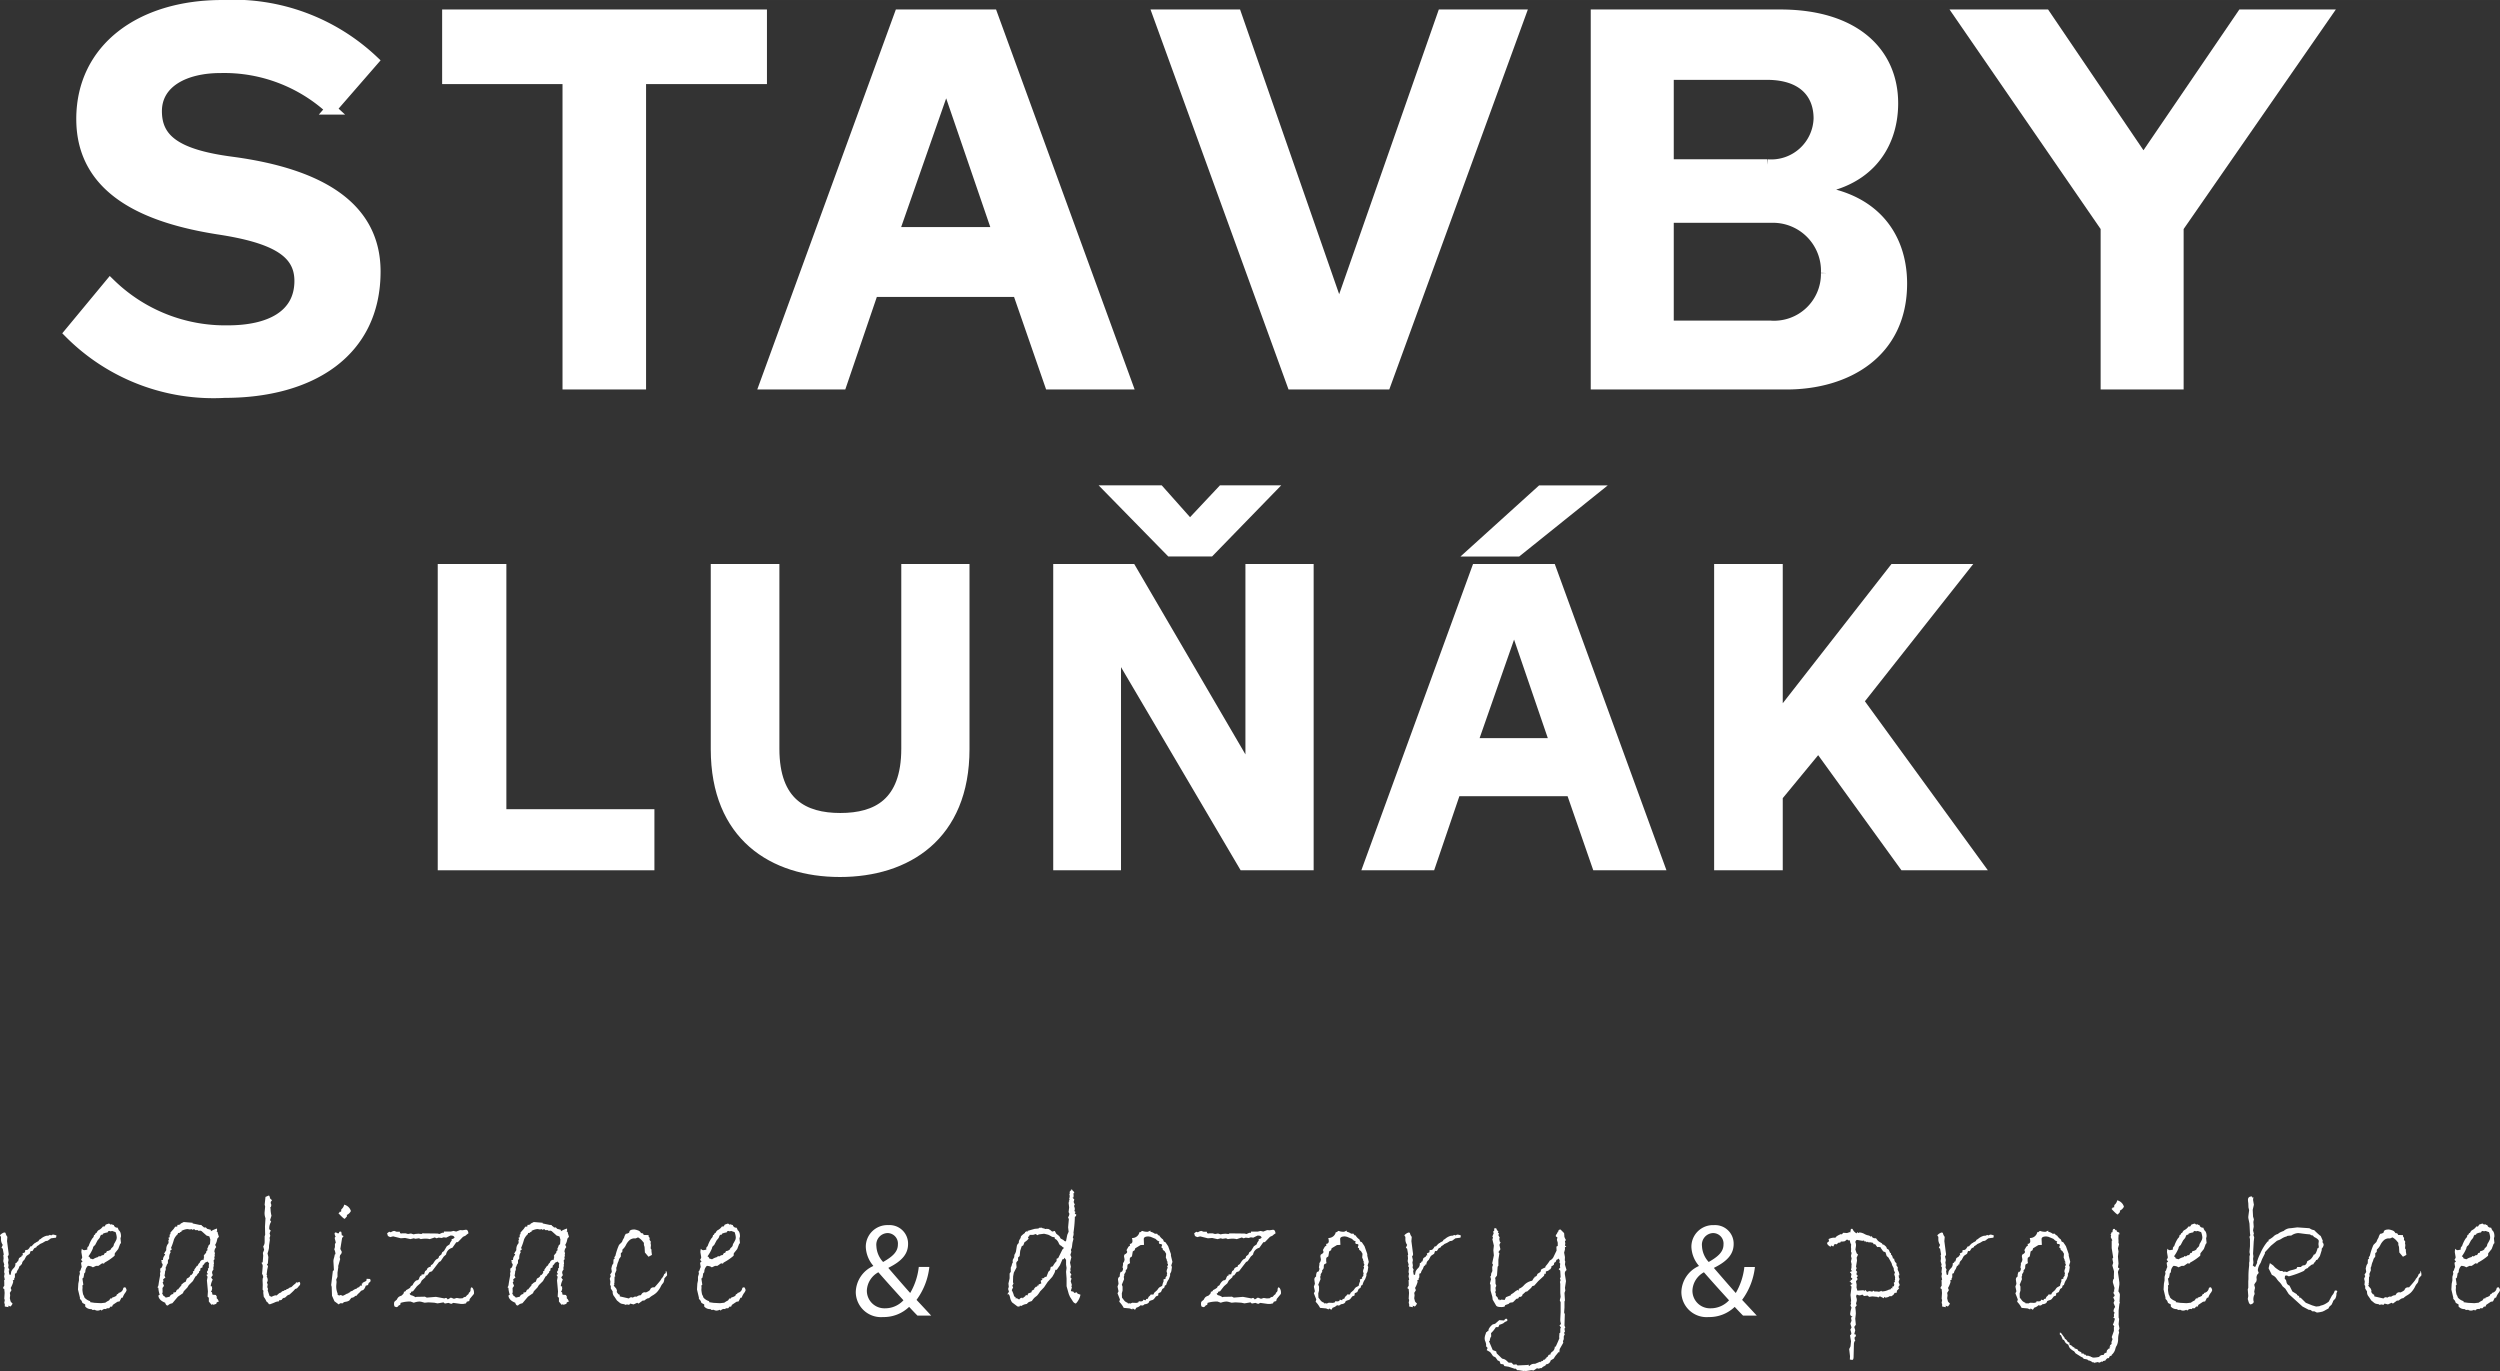 <svg xmlns="http://www.w3.org/2000/svg" width="40.04mm" height="21.959mm" viewBox="0 0 113.499 62.245"><rect x="0" y="0" width="113.499" height="62.245" fill="#333333" stroke="none"/><defs><style>.cls-1,.cls-2{fill:#fff;}.cls-2{stroke:#fff;stroke-miterlimit:10;stroke-width:0.5px;}</style></defs><title>Datový zdroj 1</title><g id="Vrstva_2" data-name="Vrstva 2"><g id="Vrstva_1-2" data-name="Vrstva 1"><path class="cls-1" d="M2.565,56.094l-.022.095-.229.03-.148.11-.099.016-.126.076-.126.057a.49.49,0,0,1-.149.1v.038l-.114.057-.08.126H1.389l-.042.122-.088.057a.215.215,0,0,0-.084.084L1.1,57.202a.242.242,0,0,0-.103.209L.959,57.396l-.015.049-.057.038-.053.134a.366.366,0,0,0-.084.179l-.073.03V57.99a.218.218,0,0,0-.038.084L.655,58.1l-.076.03.023.061a1.177,1.177,0,0,1-.118.282l.038.099-.076.126a.629.629,0,0,1,.015.118l-.015.125.034.138a.211.211,0,0,0,.034.046l.057.057a.427.427,0,0,1-.095.133L.373,59.276l.015.069-.171-.031v-.102l-.023-.068.023-.126-.023-.053L.21,58.698l-.016-.179c-.036-.013-.053-.028-.053-.046a.193.193,0,0,1,.053-.096V58.264A.864.864,0,0,0,.186,58.13l.03-.038-.03-.148.023-.118-.023-.072.023-.209-.038-.061.022-.072-.045-.155.015-.122a.96.96,0,0,0-.015-.141l.023-.038-.046-.267L.068,56.65l.057-.134a.428.428,0,0,1-.08-.259v-.106A.209.209,0,0,1,0,56.078a.426.426,0,0,1,.194-.126l.057.016a.396.396,0,0,0,.084.183L.32,56.345l.076.59a.142.142,0,0,1-.046.102l.038.164-.023.118.023.125-.015.1.057.118-.034.022.026.179.061.016L.51,57.727A.523.523,0,0,1,.602,57.59.257.257,0,0,0,.7,57.396V57.35l.05-.022c.007,0,.014-.01.019-.029S.783,57.27.795,57.27h.023l.045-.152.118-.08L.99,56.992H1.043l-.023-.088.118-.054.007-.095.11-.016a.349.349,0,0,0,.114-.148l.072-.015a.824.824,0,0,1,.141-.142.039.039,0,0,0,.038-.022l.126-.068.031-.058.068-.038a.655.655,0,0,1,.274-.148h.031a.159.159,0,0,0,.11-.038l.068.024a.166.166,0,0,1,.087-.038C2.511,56.069,2.561,56.083,2.565,56.094Z"/><path class="cls-1" d="M5.69,58.443a.291.291,0,0,1,.057.129.343.343,0,0,1-.07.13.819.819,0,0,0-.108.209l-.057.008-.084.164-.095.015-.209.141-.038.084-.065-.008-.068.08h-.11l-.023.038-.053-.008a.191.191,0,0,0-.148.076l-.049-.038a.326.326,0,0,1-.129.038.238.238,0,0,1-.141-.038.49.49,0,0,1-.103.008l-.046-.038a.343.343,0,0,1-.282-.118v-.095l-.126-.068-.031-.08a.298.298,0,0,0-.083-.099v-.061L3.54,58.541l.015-.263.03-.148v-.164l.042-.141-.015-.102a.152.152,0,0,0,.053-.086.52.52,0,0,1,.045-.116c-.01-.045-.02-.11-.03-.193l.068-.058L3.68,57.194a.335.335,0,0,0,.053-.11l-.038-.232a.589.589,0,0,1,.023-.163.128.128,0,0,0,.103.068.84.84,0,0,0,.148-.03.166.166,0,0,1-.008-.054.117.117,0,0,1,.061-.095,1.46,1.46,0,0,1,.171-.358.189.189,0,0,0,.072-.156h.038l.038-.076.045-.019a.297.297,0,0,1,.08-.114.509.509,0,0,0,.209-.179.174.174,0,0,0,.065.008c.008,0,.028-.029.061-.088.089-.03.136-.046.141-.046a.093.093,0,0,1,.069.046l.072-.016.038.031h.045a.158.158,0,0,0,.156.125h.023a.122.122,0,0,0,.049.08l-.034.016c.089.043.133.143.133.301l-.023.087.023.217-.038.035-.087.232-.156.194-.008.11A2.357,2.357,0,0,1,4.75,57.32c-.01.03-.027.046-.049.046A.275.275,0,0,1,4.64,57.35l-.171.118H4.365l-.148.068-.065-.038a.605.605,0,0,0-.16-.03.373.373,0,0,0-.118.285l-.053.064a.871.871,0,0,1-.038.202l-.042.022.042.282-.042.038.007.088-.007.106a1.401,1.401,0,0,0,.019.144c.013.078.033.124.061.137-.013.036.012.079.074.13a.554.554,0,0,0,.2.106v.046l.202.03.29.015.194-.022a.858.858,0,0,1,.171-.102l.061-.092H5.085l.008-.038a.672.672,0,0,0,.184-.078.065.065,0,0,0,.017-.04.073.073,0,0,1,.068-.045l.023-.05a.252.252,0,0,0,.213-.225A.142.142,0,0,1,5.69,58.443Zm-.64-1.778c.02-.002.054-.034.102-.095l.023-.092a1.635,1.635,0,0,0,.11-.203.33.33,0,0,0,.015-.108.886.886,0,0,0-.053-.229l-.156-.054a.4.4,0,0,1-.08.016l-.046-.016c-.038,0-.065.024-.08.068a.635.635,0,0,0-.21.058l-.023.053a.071.071,0,0,0-.03-.007.05.05,0,0,0-.021.004.043.043,0,0,0-.017.011l-.016.018a.095.095,0,0,0-.013.024l-.011.032-.012.034a.275.275,0,0,1-.047.067l-.057.068-.11.209-.057.05a.179.179,0,0,0-.042.099,1.632,1.632,0,0,1-.206.365l.053.031.027.065.129.038a.65.65,0,0,1,.236-.102l.023-.046a.21.21,0,0,0,.061.015.093.093,0,0,0,.072-.045l.091-.016.057-.095h.053l.038-.084a.27.27,0,0,0,.194-.096Z"/><path class="cls-1" d="M9.949,59.075l-.11.053-.023.069a.538.538,0,0,0-.118.041L9.66,59.211l-.057.026-.122-.148v-.171l-.057-.05.015-.239-.045-.499.03-.164-.053-.087.068-.038-.045-.068.015-.072.038-.031-.008-.095h.042v-.156l.015-.076c-.02-.005-.044-.029-.072-.072l-.122.058a.298.298,0,0,1-.103.125l-.007.084-.088.038-.015.11-.053.038V57.78a.336.336,0,0,0-.11.138l-.053.034-.118.209-.186.186-.061.103-.164.171-.042.092-.225.155-.251.297-.084.023a.312.312,0,0,0-.118.08H7.601c-.043,0-.078-.042-.103-.126q-.293-.114-.308-.327l.061-.038a1.036,1.036,0,0,1-.061-.305l-.042-.03.027-.042a.202.202,0,0,0,.022-.078c.005-.037.013-.088.023-.154l.053-.289a.141.141,0,0,1-.007-.054.194.194,0,0,1,.022-.087.392.392,0,0,1-.015-.084.301.301,0,0,1,.015-.08l.031-.008a.269.269,0,0,0,.065-.148.078.078,0,0,0-.024-.06c-.017-.016-.025-.025-.025-.03,0-.019.014-.031.042-.038q-.057-.012-.057-.05c0-.025.026-.038.08-.038v-.016a.267.267,0,0,1,.047-.153.322.322,0,0,0,.051-.098L7.444,56.92l.103-.164v-.038a.406.406,0,0,1,.106-.282l-.008-.141.034-.022a.124.124,0,0,1-.026-.076c0-.016.017-.023.049-.023v-.125q.038-.012.038-.038a.098.098,0,0,0-.007-.042,1.501,1.501,0,0,1,.106-.126.598.598,0,0,0,.11-.152h.023c.058,0,.087-.014.087-.041a.058.058,0,0,0-.023-.038q.156,0,.164-.061l.141-.072.403.034v.03l.328.069h.03c.048,0,.072.021.072.064l.038-.016a.084.084,0,0,0,.088.068L9.34,55.721l.068.068.164.042V55.9a1.122,1.122,0,0,1,.282-.126V55.9H9.816l.076.038-.015.015.061.198-.069.076-.03.13a.598.598,0,0,1-.072.159l.049.1-.043.06a.307.307,0,0,0-.037.175.039.039,0,0,1,.023.038l-.015.065.008.053-.023.084.015.072-.046.054.016.171-.023.022.023.034-.023.023a.044.044,0,0,1,.007.03.123.123,0,0,1-.022.068l.022.05-.038.068c-.021.013-.031.05-.031.11l.031.099-.073.096a.256.256,0,0,0,.073.102.796.796,0,0,0-.095.301l.065.016-.007.042a.116.116,0,0,1,.007.053.326.326,0,0,1-.057.156h.05l.022.118.156.015.053.1c-.015.01-.023.019-.023.026q0,.031.076.076H9.9c-.01,0-.015.003-.015.008C9.885,59.015,9.906,59.038,9.949,59.075Zm-.4-2.802-.045-.141-.126-.038L9.161,55.9a.162.162,0,0,0-.08-.03.211.211,0,0,0-.061.015l-.038-.038H8.857l-.038-.049-.088.034-.038-.034-.065.019-.122-.019a.742.742,0,0,0-.274.087l.015.03-.068.023-.015.03-.088.012v.045a.645.645,0,0,0-.179.248,2.611,2.611,0,0,1-.141.399l.061.03-.099.088.031.06a.423.423,0,0,0-.069.24v.042l-.057.084V57.35a.254.254,0,0,0-.069.141l-.03.03v.142l-.027.038a1.018,1.018,0,0,1-.03.209l.042.095a.305.305,0,0,0-.11.096l.03.061-.046.061.061.155-.068.096.007.186-.022.088.038.022.015.054a.266.266,0,0,1,.11.087l.179-.042a.187.187,0,0,1,.171-.121L7.859,58.69l.123-.032c.004-.001.01-.016.017-.044a.156.156,0,0,1,.069-.08H8.084c.015,0,.023-.01.023-.03l.141-.164h-.03l.084-.075a.337.337,0,0,1,.126-.073l.057-.148c.097-.04.151-.095.164-.163h.045l.076-.1-.015-.064.072-.015a.1.1,0,0,1-.015-.038.35.35,0,0,1,.053-.086c.036-.05.063-.091.084-.124l.034.016a.188.188,0,0,1,.084-.141A.177.177,0,0,1,9.127,57.23a.145.145,0,0,1,.065-.036h.053l.007-.095a.046.046,0,0,0,.016-.03.065.065,0,0,0-.023-.046.453.453,0,0,1,.11-.141l.015-.084.053-.042-.015-.068a.395.395,0,0,0,.057-.142l.068-.068Z"/><path class="cls-1" d="M13.58,58.191a.094.094,0,0,1,.049.073c0,.064-.016.099-.049.106-.061.099-.123.148-.186.148,0,.022-.085.108-.255.259a.229.229,0,0,0-.101.044c-.017.017-.051.049-.104.097a.143.143,0,0,0-.141.092l-.076.022-.03-.016-.023.066H12.64a.459.459,0,0,0-.164.045,1.338,1.338,0,0,1-.133.054l-.08.03H12.21l-.045-.068-.072-.06a.743.743,0,0,0-.118-.206l-.023-.186.008-.091-.038-.05.007-.225L11.92,58.13l.007-.095a.114.114,0,0,0,.023-.061.297.297,0,0,0-.053-.141c.02-.216.03-.335.03-.357a.224.224,0,0,0-.06-.142l.06-.03.023-.297-.015-.125.057-.142-.042-.156a.318.318,0,0,0,.065-.201v-.259l.023-.062-.008-.38.023-.377a.629.629,0,0,1-.038-.293l.023-.236-.023-.084.038-.353q.042-.016.089-.038a.212.212,0,0,1,.059-.023.073.073,0,0,1,.03.016l.038.125.08.069-.057.079v.031a.201.201,0,0,0,.026.095c-.005.086-.024.13-.057.13l.022.042a1.365,1.365,0,0,0,.042.327l-.064.201.049.069a.59.59,0,0,0-.087.297.088.088,0,0,0,.068.095l-.053.148a.351.351,0,0,1,.03.092.262.262,0,0,1-.03.102l.015.091-.038.252-.004.118a1.534,1.534,0,0,1-.065.247l.038.164-.023.297-.042.03.049.095-.034.148-.03.232.03.058-.03.022a.293.293,0,0,1,.049.186.271.271,0,0,1-.034.091l.034.088-.019.118.034.084-.015.064.084.255.095.038a.555.555,0,0,1,.179-.068l.046.008.106-.092a.267.267,0,0,1,.095-.042.158.158,0,0,1,.133-.076l.038-.042.057.008.015-.038.076-.022.072-.054.076-.022c.005-.003.03-.025.074-.068a.666.666,0,0,1,.12-.096c0-.022.017-.042.05-.057a.036.036,0,0,0,.03.015A.149.149,0,0,0,13.58,58.191Z"/><path class="cls-1" d="M15.93,54.98a.386.386,0,0,1-.181.177v.068l-.093.104c-.031.041-.295-.254-.295-.254.027,0,.048-.021.062-.062h.062l.01-.109a.355.355,0,0,0,.13-.213A.416.416,0,0,1,15.93,54.98Z"/><path class="cls-1" d="M16.826,58.116l-.015.075-.072.054-.031.095-.106.031a.376.376,0,0,1-.11.193l-.095.035-.084.091a.77.77,0,0,0-.133.141h-.054a.222.222,0,0,1-.171.088c-.056.068-.088.109-.095.122a.387.387,0,0,1-.146.055.946.946,0,0,0-.112.025l-.031.045h-.126l-.068.054-.194-.144-.11-.251-.015-.404-.023-.08.076-.639.049-.038-.023-.4a.435.435,0,0,1,.021-.135,1.212,1.212,0,0,0,.04-.173l.031-.02a.492.492,0,0,0-.054-.217l.031-.102V56.471l.038-.05a1.103,1.103,0,0,0-.027-.124.744.744,0,0,1-.019-.078c0-.04.01-.061.031-.061a.022.022,0,0,0,.015.008A.556.556,0,0,1,15.19,56.01c0-.038.018-.058.053-.058a.137.137,0,0,1,.051.021.13.13,0,0,0,.059.021.141.141,0,0,0,.038-.015c0-.043.018-.065.053-.065q.045,0,.051.018c.004.012.011.06.021.146l.084.038-.069.088-.08.498.065.126a.187.187,0,0,1-.072.148l-.023.099.023.088-.091.319.007.038-.038.259v.187l-.057.126.015.106-.015.179a.823.823,0,0,0,.065.351l-.008.042.069.046.08-.024.092.038.11-.053a.341.341,0,0,1,.133-.058l.053-.053.015.022.045-.061.08-.023a.461.461,0,0,1,.194-.102.135.135,0,0,1,.11-.061l.045-.072.088-.008-.019-.084h.034l.015-.042.164-.084.016-.095.148.008A.31.31,0,0,1,16.826,58.116Z"/><path class="cls-1" d="M21.451,58.465a.36.36,0,0,1,.068.217.164.164,0,0,1-.007.065l-.186.225-.023.095-.11.03-.038.076-.118.023h-.121l-.335-.046-.095.046-.126-.046-.164.03-.06-.054c-.175.031-.267.046-.274.046l-.141-.03-.271-.016-.171.016-.095-.026a.608.608,0,0,0-.141-.027.818.818,0,0,0-.255.054l-.148-.054a1.392,1.392,0,0,0-.453.061l-.015.087-.072.031-.038.053-.069.024-.08-.031-.023-.068v-.103l.023-.054.103-.087a.353.353,0,0,1,.082-.12.41.41,0,0,1,.128-.059c.01-.011.031-.031.063-.061a.14.14,0,0,0,.047-.103v-.016c.058-.002.091-.026.099-.072a1.105,1.105,0,0,0,.179-.104.067.067,0,0,0,.019-.048.326.326,0,0,1,.099-.072A.494.494,0,0,1,18.9,58.13c.071-.005.113-.033.127-.084a.326.326,0,0,1,.066-.129h.042v-.054l.126-.015v-.016a.573.573,0,0,1,.046-.133.132.132,0,0,0,.091-.11.286.286,0,0,1,.156-.084l.007-.061.087-.057.08-.122a.432.432,0,0,1,.099-.103.13.13,0,0,0,.102-.126l.107-.083.042-.103.076-.053.133-.221.126-.084a.375.375,0,0,1,.091-.164v-.072a.221.221,0,0,0,.133-.068c-.018-.064-.07-.095-.156-.095h-.031l-.194.095-.11-.016-.095.031-.137-.016-.095.03-.08-.038-.232.076a.763.763,0,0,0-.179-.022,1.182,1.182,0,0,0-.225.022l-.08-.038-.164.023-.076-.023-.148.038-.244-.053-.194.015-.35-.087-.133.034-.102-.05-.038-.122.095-.072.076.024a.336.336,0,0,1,.156-.062l.103.038h.148c0,.054.022.08.068.08l.038-.008h.156l.11.03.133-.022.118.038.106-.022h.023l.095-.008.133.015.046-.03.685.008.087.022.126-.057h.076v-.054h.312l.125-.03.122.03.175-.068.114.008.141-.022h.016c.061,0,.098.055.11.163L21.2,56.04l-.069.06-.11.05-.232.24-.073.007-.179.252a.374.374,0,0,0-.286.305l-.103.091-.141.21-.076.041-.319.419-.111.038-.103.141-.068.023-.023.072-.156.141-.072.134-.148.129-.179.229-.084.022-.015.054-.057.03c.023.054.055.08.095.08a.643.643,0,0,1,.171.084l.045-.016.385-.008.084.042.415-.034.388.072a.132.132,0,0,1,.072-.022c.02,0,.046.022.076.068l.141-.084.141.054.126-.038.137.022.133-.008a.196.196,0,0,1,.141-.065.332.332,0,0,1,.097-.104q.032-.013.044-.082a.145.145,0,0,0,.076-.133v-.038l.026-.076Z"/><path class="cls-1" d="M25.843,59.075l-.11.053-.023.069a.541.541,0,0,0-.118.041l-.038-.026-.057.026-.122-.148v-.171l-.057-.05.015-.239-.045-.499.03-.164-.053-.087.068-.038-.045-.068.015-.072.038-.031-.008-.095h.042v-.156l.015-.076c-.02-.005-.044-.029-.072-.072l-.122.058a.299.299,0,0,1-.103.125l-.007.084-.088.038-.015.11-.053.038V57.78a.336.336,0,0,0-.11.138l-.053.034-.118.209-.187.186-.061.103-.164.171-.042.092-.225.155-.251.297-.084.023a.311.311,0,0,0-.118.08h-.023c-.043,0-.078-.042-.103-.126q-.293-.114-.308-.327l.061-.038a1.042,1.042,0,0,1-.061-.305l-.042-.03.027-.042a.204.204,0,0,0,.022-.078c.005-.037.013-.088.023-.154l.053-.289a.139.139,0,0,1-.007-.054.196.196,0,0,1,.022-.087.396.396,0,0,1-.015-.084.304.304,0,0,1,.015-.08l.031-.008a.269.269,0,0,0,.065-.148.078.078,0,0,0-.025-.06c-.017-.016-.025-.025-.025-.03,0-.019.014-.031.042-.038q-.057-.012-.057-.05c0-.025.026-.038.08-.038v-.016a.267.267,0,0,1,.047-.153.317.317,0,0,0,.051-.098l-.053-.015.103-.164v-.038a.406.406,0,0,1,.106-.282l-.008-.141.034-.022a.125.125,0,0,1-.026-.076c0-.016.017-.023.049-.023v-.125q.038-.012.038-.038a.098.098,0,0,0-.007-.042,1.509,1.509,0,0,1,.106-.126.594.594,0,0,0,.11-.152h.023c.058,0,.087-.014.087-.041a.058.058,0,0,0-.023-.038q.156,0,.164-.061l.141-.072.403.034v.03l.328.069h.03c.048,0,.072.021.072.064l.038-.016a.084.084,0,0,0,.088.068l.038-.007.068.068.164.042V55.9a1.124,1.124,0,0,1,.282-.126V55.9H25.71l.076.038-.015.015.061.198-.069.076-.03.13a.598.598,0,0,1-.072.159l.049.1-.043.06a.308.308,0,0,0-.037.175.039.039,0,0,1,.023.038l-.015.065.008.053-.023.084.015.072-.046.054.016.171-.023.022.023.034-.023.023a.044.044,0,0,1,.007.03.122.122,0,0,1-.022.068l.022.05-.038.068c-.02.013-.031.05-.031.11l.031.099-.073.096a.256.256,0,0,0,.073.102.796.796,0,0,0-.095.301l.064.016-.007.042a.116.116,0,0,1,.007.053.326.326,0,0,1-.057.156h.05l.022.118.156.015.053.1c-.015.01-.023.019-.023.026q0,.031.076.076h-.007c-.01,0-.015.003-.015.008C25.778,59.015,25.8,59.038,25.843,59.075Zm-.4-2.802-.045-.141-.126-.038L25.055,55.9a.162.162,0,0,0-.08-.03.21.21,0,0,0-.061.015l-.038-.038h-.126l-.038-.049-.088.034-.038-.034-.064.019L24.4,55.797a.742.742,0,0,0-.274.087l.015.03-.068.023-.015.03L23.97,55.98v.045a.646.646,0,0,0-.179.248,2.601,2.601,0,0,1-.141.399l.061.03-.099.088.031.06a.423.423,0,0,0-.069.24v.042l-.057.084V57.35a.254.254,0,0,0-.069.141l-.03.03v.142l-.027.038a1.011,1.011,0,0,1-.03.209l.042.095a.304.304,0,0,0-.11.096l.03.061-.046.061.061.155-.068.096.007.186-.022.088.038.022.015.054a.266.266,0,0,1,.11.087l.179-.042a.187.187,0,0,1,.171-.121l-.015-.058.124-.032c.004-.001.01-.016.017-.044a.155.155,0,0,1,.069-.08h.015c.015,0,.023-.01.023-.03l.141-.164h-.03l.084-.075a.339.339,0,0,1,.126-.073l.057-.148c.097-.04.151-.095.164-.163h.045l.076-.1-.015-.064.072-.015a.101.101,0,0,1-.015-.038.351.351,0,0,1,.053-.086c.036-.05.064-.091.084-.124l.034.016a.188.188,0,0,1,.084-.141.176.176,0,0,1,.061-.098.146.146,0,0,1,.065-.036h.053l.007-.095a.045.045,0,0,0,.016-.03.065.065,0,0,0-.023-.046.454.454,0,0,1,.11-.141l.015-.084.053-.042-.015-.068a.396.396,0,0,0,.057-.142l.068-.068Z"/><path class="cls-1" d="M30.285,57.902l-.122.134a.516.516,0,0,1-.015.106.308.308,0,0,1-.027.084.386.386,0,0,1-.057.072.709.709,0,0,0-.076.133.985.985,0,0,1-.092.144.795.795,0,0,1-.106.122,1.067,1.067,0,0,1-.133.099.87.87,0,0,0-.191.138l-.064.011a.568.568,0,0,0-.145.096l-.088.008-.179.133-.061-.038-.164.076-.156-.038-.045.057-.095-.018-.091.018-.027-.026-.106-.019a.232.232,0,0,1-.11-.05l-.126-.102-.114-.172a.296.296,0,0,1-.08-.209v-.03l-.084-.134v-.118l-.034-.045.015-.156-.03-.126.049-.121-.034-.058.08-.126-.023-.163.019-.068a.305.305,0,0,1,.072-.156l.008-.179.057-.046-.023-.05.053-.076a2.659,2.659,0,0,1,.164-.491l.133-.133.038-.096.061-.106a.416.416,0,0,1,.08-.171.24.24,0,0,0,.156-.064c-.005-.087.072-.13.232-.13a.634.634,0,0,1,.148.038.222.222,0,0,1,.148.126c.079,0,.118.027.118.083l.225.008.007.072.046.054-.008.091.057.072-.007.1.015.057-.015.156.038.054v.08l.022.163-.156.084-.164-.194-.015-.251-.03-.092v-.095l-.091-.11a.741.741,0,0,0-.175-.138l-.106.046h-.095a.372.372,0,0,0-.166.065.693.693,0,0,0-.177.226.674.674,0,0,1-.164.216l-.008.11-.065.053v.156l-.076.102-.03.107a.718.718,0,0,0-.063.183c-.014.066-.027.102-.04.106l.008.125-.069.164.016.118-.031.008-.007.297-.016.008.016.068-.035.03.114.133a.377.377,0,0,1,.042.126l-.023.022.08.11.061.024.007.076.415.095a.144.144,0,0,1,.099-.057.351.351,0,0,1,.08.019.205.205,0,0,1,.106-.049l.057.007a.412.412,0,0,0,.053-.032.301.301,0,0,1,.148-.036c.043-.089.098-.133.164-.133a.177.177,0,0,1,.061.008c.132-.057.198-.105.198-.148a.165.165,0,0,1,.164-.084h.03c.213-.236.314-.364.305-.385a.479.479,0,0,0,.133-.217l.068-.046.007-.103C30.267,57.72,30.285,57.79,30.285,57.902Z"/><path class="cls-1" d="M33.794,58.443a.291.291,0,0,1,.057.129.343.343,0,0,1-.07.13.819.819,0,0,0-.108.209l-.057.008-.083.164-.095.015-.209.141-.038.084-.065-.008-.068.08h-.11l-.023.038-.053-.008A.191.191,0,0,0,32.72,59.5l-.049-.038a.326.326,0,0,1-.129.038.238.238,0,0,1-.141-.038.489.489,0,0,1-.102.008l-.046-.038a.343.343,0,0,1-.282-.118v-.095l-.126-.068-.031-.08a.3.3,0,0,0-.084-.099v-.061l-.087-.369.015-.263.03-.148v-.164l.042-.141-.015-.102a.152.152,0,0,0,.053-.086.511.511,0,0,1,.045-.116c-.01-.045-.02-.11-.03-.193l.068-.058-.068-.076a.335.335,0,0,0,.053-.11l-.038-.232a.589.589,0,0,1,.023-.163.128.128,0,0,0,.103.068.84.84,0,0,0,.148-.03.166.166,0,0,1-.008-.054.117.117,0,0,1,.061-.095,1.453,1.453,0,0,1,.171-.358.189.189,0,0,0,.072-.156h.038l.038-.076.045-.019a.298.298,0,0,1,.08-.114.51.51,0,0,0,.209-.179.173.173,0,0,0,.064.008c.008,0,.028-.029.061-.088.089-.03.136-.046.141-.046a.093.093,0,0,1,.069.046l.072-.016.038.031h.045a.158.158,0,0,0,.156.125h.023a.122.122,0,0,0,.049.08l-.034.016c.089.043.133.143.133.301l-.023.087.023.217-.038.035-.087.232-.156.194-.008.11a2.357,2.357,0,0,1-.457.312c-.01.03-.027.046-.049.046a.273.273,0,0,1-.061-.016l-.171.118h-.103l-.148.068-.064-.038a.608.608,0,0,0-.16-.03.373.373,0,0,0-.118.285l-.053.064a.86.86,0,0,1-.038.202l-.042.022.042.282-.042.038.007.088-.007.106a1.401,1.401,0,0,0,.019.144c.013.078.033.124.061.137-.013.036.012.079.074.13a.554.554,0,0,0,.2.106v.046l.202.03.29.015.194-.022a.858.858,0,0,1,.171-.102l.061-.092h.072l.008-.038a.675.675,0,0,0,.185-.078.065.065,0,0,0,.017-.04.073.073,0,0,1,.068-.045l.023-.05a.252.252,0,0,0,.213-.225A.142.142,0,0,1,33.794,58.443Zm-.64-1.778c.02-.002.054-.034.102-.095l.023-.092a1.62,1.62,0,0,0,.11-.203.33.33,0,0,0,.015-.108.889.889,0,0,0-.053-.229l-.156-.054a.4.4,0,0,1-.08.016l-.046-.016c-.038,0-.064.024-.08.068a.634.634,0,0,0-.209.058l-.023.053a.071.071,0,0,0-.03-.007.05.05,0,0,0-.021.004.043.043,0,0,0-.017.011l-.016.018a.095.095,0,0,0-.013.024l-.011.032-.012.034a.272.272,0,0,1-.047.067l-.057.068-.11.209-.057.05a.179.179,0,0,0-.042.099,1.63,1.63,0,0,1-.205.365l.053.031.027.065.129.038a.651.651,0,0,1,.236-.102l.023-.046a.211.211,0,0,0,.061.015.093.093,0,0,0,.072-.045l.091-.016.057-.095h.053l.038-.084a.27.27,0,0,0,.194-.096Z"/><path class="cls-1" d="M49.053,58.778a.803.803,0,0,1-.209.403.224.224,0,0,1-.126-.084l-.141-.221-.053-.122-.102-.361v-.351l-.023-.304.023-.172-.023-.148v-.217l-.072-.102-.031.064-.06.008-.118.274-.141.202H47.915l-.019.08a.436.436,0,0,1-.044.102c-.021.038-.047.084-.078.137l-.209.232-.164.244-.179.186a1.352,1.352,0,0,1-.141.194l-.106.083a.869.869,0,0,0-.129.16l-.133.046a.35.35,0,0,0-.091.084l-.091.019a.52.52,0,0,0-.16.076l-.068-.016-.023.046-.087-.008-.247-.186a.594.594,0,0,1-.091-.227c-.02-.095-.049-.143-.087-.146l-.042.016.08-.126-.038-.125.03-.1-.015-.148.053-.235v-.218l.053-.079v-.194a.424.424,0,0,0,.057-.179l.031-.024v-.141l.068-.126.008-.106a.52.52,0,0,0,.072-.156l.038-.235a.219.219,0,0,1,.087-.142l.007-.083a.353.353,0,0,1,.05-.103.222.222,0,0,0,.042-.117.945.945,0,0,1,.194-.164l-.015-.03c.033-.008.052-.021.057-.038a.096.096,0,0,0,.046.008.11.11,0,0,0,.045-.008l-.038-.016.335-.095q.072-.007.133-.012c.041-.002.061-.012.061-.026v-.008l.126-.008.068.038.042-.015a.056.056,0,0,0,.061.038.07.07,0,0,0,.03-.008l.126.008v.034l.03-.016.118.099.118-.03.069.126.126.102a.416.416,0,0,1,.068.114l.126.068q.061.064.095.064c.016,0,.025-.01.031-.03l.053-.267.061-.141-.023-.201.034-.366L48.49,55.26a.249.249,0,0,0,.057-.164l-.034-.068.026-.213-.026-.217.034-.046-.034-.023a.1.1,0,0,0,.042-.065.119.119,0,0,0-.015-.046.297.297,0,0,0,.023-.11.309.309,0,0,0-.023-.114h.038a.156.156,0,0,1-.015-.072c0-.032.025-.063.076-.091l-.03-.02.038-.007c.028,0,.047.021.057.065.038.008.061.04.069.099h-.038l.007.126-.007.072h-.046l.084.091-.031.11.054.126-.038.054a.4.4,0,0,1,.038.141.203.203,0,0,1-.023.091l.061.05c-.025.016-.038.03-.038.046,0,.025.021.046.065.06v.024a.107.107,0,0,1-.065.087v.069a5.907,5.907,0,0,1-.061.654.147.147,0,0,1,.007.057.408.408,0,0,1-.038.148l.031.069-.046.179-.023.191a.437.437,0,0,1-.049.129l.023.088-.046.141.046.106-.061.244.038.186-.023.11.016.099-.046.023a1.205,1.205,0,0,1,.076.133c0,.022-.015.038-.046.046l.016.049-.016.023.054.053-.038.126.053.171-.023.054.023.058-.046.141.038.038h.065l.053.068.11-.03.038.061ZM48.31,56.65l-.045-.016-.08-.072-.065-.038a.299.299,0,0,1-.059-.101.455.455,0,0,0-.108-.15.167.167,0,0,1-.069-.046v-.054l-.118-.022-.114-.064a.294.294,0,0,0-.093-.038q-.059-.016-.158-.038l-.236.03-.069.038-.072-.054-.122.038h-.156l-.026.069-.046.018c0,.043.01.068.03.076a.676.676,0,0,1-.194.171l-.053.142-.072.038-.069.213-.023.232-.072.068v.133q-.084.076-.084.126l.015.187-.125.243-.031.172-.007.263.023.057-.054.106.038.065-.061.129a1.31,1.31,0,0,1,.106.282l.072.038-.015.049h.076a.333.333,0,0,0,.095.054c.005,0,.017-.013.036-.038a.145.145,0,0,1,.12-.038v.03a.164.164,0,0,0,.061-.072c.041,0,.061-.018.061-.053l.072-.031.03.024.023-.088.156-.061.015-.068.11-.066v-.038l.084-.087.026.011c.02,0,.03-.019.03-.057H47.15v-.046l.126-.053-.03-.118.084-.054-.053-.057a.11.11,0,0,0,.045.007.17.17,0,0,0,.095-.038l.008-.03.084-.008.088-.228.076-.076.03-.142.095-.03a.93.93,0,0,1,.171-.235v-.107l.072-.03.194-.392Z"/><path class="cls-1" d="M53.228,57.289l-.053.163.03.068-.026.184a.374.374,0,0,1-.057.121v.092l-.057.156-.046.068a.863.863,0,0,0-.076.197l-.057.023-.031.103-.084.054-.065.141-.114.054-.011.103-.099.038c-.048.063-.079.103-.093.121a.222.222,0,0,1-.103.054.453.453,0,0,0-.109.046c-.013.081-.085.127-.217.137a.137.137,0,0,1-.11.058.225.225,0,0,1-.061-.016.448.448,0,0,1-.198.114l-.061.095-.103-.061-.023.046-.114-.046-.274-.026a1.176,1.176,0,0,0-.202-.278l.031-.102-.11-.281.045-.092-.045-.213.045-.122c0-.013-.004-.046-.011-.101a1.006,1.006,0,0,1-.012-.105.148.148,0,0,1,.08-.129V57.91a.348.348,0,0,1,.046-.171h.045a.219.219,0,0,0,.057-.148l-.023-.054.023-.118v-.076a.266.266,0,0,0,.069-.171l-.023-.126a.157.157,0,0,1,.023-.091c.079-.041.118-.08.118-.118a.141.141,0,0,0-.03-.08l.076-.134a.119.119,0,0,1,.047-.049.195.195,0,0,0,.04-.027l-.015-.075a.116.116,0,0,0,.122-.126.463.463,0,0,0-.022-.141.336.336,0,0,0,.342-.267h.05c.035-.036.061-.054.076-.054a.564.564,0,0,1,.066.02.655.655,0,0,0,.185.018l.122-.053v.053a.452.452,0,0,1,.198.088h.106c.025.051.05.076.072.076l.016-.008a.604.604,0,0,0,.179.194l.038.095.072.03.122.18.126.357v.072Zm-.247.217a.169.169,0,0,0,.046-.096A.08.08,0,0,0,53,57.356c-.018-.02-.026-.031-.026-.036h.045a.147.147,0,0,0-.053-.08l.015-.022-.053-.126.015-.171-.072-.122c-.056-.036-.084-.062-.084-.08v-.022a.038.038,0,0,0-.029-.04c-.019-.007-.028-.018-.028-.033v-.007a.595.595,0,0,1,.034-.1l-.049-.038-.076-.007-.031-.058.031-.046-.103-.053-.076-.072-.221-.092-.091-.018c-.15,0-.223.041-.221.125l.011.259-.156.008-.244.148-.023.084-.087.057-.038.225-.076.054c-.016.008-.023.044-.023.11a.517.517,0,0,0,.015.141l-.095.054c-.02.01-.03.06-.03.148a.158.158,0,0,1-.072.118v.076l-.069.11v.068l-.022.049.015.107-.103.251.034.084v.183l-.034.129.008.19.114.148a.359.359,0,0,0,.137.084l.023.038.053-.016.05.016.091-.038.186.008.087-.023.023-.053.08.008c.081,0,.122-.027.122-.08l.11.03.023-.061.072-.008.038-.088c.056-.043.086-.078.091-.106h.126l.038-.08.133-.118.05-.072a.243.243,0,0,1,.068-.065l.11-.058a.964.964,0,0,1,.068-.217l-.015-.068.11-.05-.015-.038c.03-.043.059-.079.084-.11h-.038a.129.129,0,0,0,.03-.068.193.193,0,0,0-.011-.057.188.188,0,0,1-.012-.046.287.287,0,0,1,.023-.106.297.297,0,0,0,.023-.072A.04.04,0,0,0,52.981,57.506Z"/><path class="cls-1" d="M58.088,58.465a.354.354,0,0,1,.068.217.144.144,0,0,1-.008.065l-.185.225-.024.095-.109.03-.039.076-.117.023h-.123l-.334-.046-.096.046-.125-.046-.164.03-.06-.054c-.176.031-.268.046-.274.046l-.142-.03-.27-.016-.171.016-.095-.026a.609.609,0,0,0-.141-.027.817.817,0,0,0-.255.054l-.148-.054a1.392,1.392,0,0,0-.453.061l-.015.087-.072.031-.038.053-.069.024-.08-.031-.023-.068v-.103l.023-.054.103-.087a.352.352,0,0,1,.082-.12.41.41,0,0,1,.127-.059c.01-.011.031-.031.063-.061a.14.14,0,0,0,.047-.103v-.016c.058-.002.091-.026.099-.072a1.105,1.105,0,0,0,.179-.104.067.067,0,0,0,.019-.048.326.326,0,0,1,.099-.072.494.494,0,0,1,.171-.217c.071-.005.113-.033.127-.084a.324.324,0,0,1,.066-.129h.042v-.054L55.9,57.849v-.016a.568.568,0,0,1,.046-.133.132.132,0,0,0,.091-.11.285.285,0,0,1,.156-.084l.007-.061.087-.057.08-.122a.452.452,0,0,1,.1-.103.132.132,0,0,0,.103-.126l.105-.083.043-.103.076-.053.133-.221.125-.084a.376.376,0,0,1,.092-.164v-.072a.223.223,0,0,0,.133-.068c-.018-.064-.07-.095-.156-.095h-.029l-.195.095-.109-.016-.096.031-.137-.016-.096.03-.08-.038-.232.076a.763.763,0,0,0-.179-.022,1.184,1.184,0,0,0-.225.022l-.08-.038-.164.023-.076-.023-.148.038-.244-.053-.194.015-.35-.087-.133.034-.102-.05-.038-.122.095-.072.076.024a.336.336,0,0,1,.156-.062l.103.038h.148c0,.054.022.08.068.08l.038-.008h.156l.11.03.133-.022.118.038.106-.022h.023l.095-.008.133.015.046-.03.684.008.088.022.127-.057h.076v-.054h.311l.127-.03.121.03.176-.068.113.008.141-.022h.016c.061,0,.098.055.111.163l-.072.046-.068.06-.111.05-.232.24-.072.007-.18.252a.373.373,0,0,0-.285.305l-.102.091-.141.21-.076.041-.32.419-.111.038-.102.141-.068.023-.023.072L55.79,58.13l-.072.134-.148.129-.179.229-.084.022-.015.054-.057.03c.023.054.055.08.095.08a.643.643,0,0,1,.171.084l.045-.016.385-.008.084.042.414-.034.389.072a.133.133,0,0,1,.072-.022c.021,0,.047.022.076.068l.141-.084.142.054.125-.038.137.022.133-.008a.196.196,0,0,1,.141-.065.327.327,0,0,1,.098-.104c.021-.009.037-.036.043-.082a.145.145,0,0,0,.076-.133v-.038l.027-.076Z"/><path class="cls-1" d="M62.142,57.289l-.053.163.03.068-.027.184a.37.37,0,0,1-.057.121v.092l-.058.156-.045.068a.817.817,0,0,0-.076.197l-.058.023-.03.103-.084.054-.065.141-.114.054-.012.103-.099.038c-.048.063-.079.103-.093.121a.226.226,0,0,1-.103.054.438.438,0,0,0-.108.046c-.013.081-.085.127-.217.137a.138.138,0,0,1-.11.058.22.22,0,0,1-.061-.016.454.454,0,0,1-.198.114l-.061.095-.103-.061-.022.046-.114-.046-.274-.026a1.142,1.142,0,0,0-.201-.278l.03-.102-.11-.281.046-.092-.046-.213.046-.122c0-.013-.004-.046-.012-.101a1.006,1.006,0,0,1-.012-.105.149.149,0,0,1,.08-.129V57.91a.353.353,0,0,1,.046-.171h.046A.219.219,0,0,0,59.9,57.59l-.022-.054.022-.118v-.076a.266.266,0,0,0,.068-.171l-.022-.126a.164.164,0,0,1,.022-.091c.079-.041.118-.08.118-.118a.137.137,0,0,0-.03-.08l.076-.134a.121.121,0,0,1,.048-.049.225.225,0,0,0,.04-.027l-.016-.075a.117.117,0,0,0,.122-.126.453.453,0,0,0-.024-.141.336.336,0,0,0,.343-.267h.05c.035-.036.06-.054.076-.054a.541.541,0,0,1,.066.02.652.652,0,0,0,.184.018l.122-.053v.053a.45.45,0,0,1,.197.088H61.45c.025.051.049.076.072.076l.015-.008a.606.606,0,0,0,.18.194l.037.095.073.03.121.18.126.357v.072Zm-.247.217a.168.168,0,0,0,.045-.096.082.082,0,0,0-.026-.055c-.018-.02-.026-.031-.026-.036h.046a.149.149,0,0,0-.054-.08l.016-.022-.054-.126.016-.171-.072-.122c-.057-.036-.084-.062-.084-.08v-.022a.038.038,0,0,0-.028-.04c-.02-.007-.029-.018-.029-.033v-.007a.606.606,0,0,1,.035-.1l-.05-.038-.076-.007-.03-.058.03-.046-.102-.053-.076-.072-.221-.092-.092-.018c-.149,0-.224.041-.221.125l.012.259-.156.008-.244.148-.022.084-.088.057-.038.225-.076.054c-.015.008-.022.044-.022.11a.5.5,0,0,0,.016.141l-.096.054c-.02.01-.03.06-.03.148a.158.158,0,0,1-.072.118v.076l-.068.11v.068l-.023.049.016.107-.102.251.034.084v.183l-.034.129.007.19.114.148a.361.361,0,0,0,.138.084l.022.038.054-.016.049.016.092-.038.187.008.088-.023.022-.053.08.008c.081,0,.122-.027.122-.08l.11.03.022-.061.072-.008.038-.088c.056-.043.086-.078.092-.106h.125l.038-.08.134-.118.049-.072a.248.248,0,0,1,.068-.065l.111-.058a.894.894,0,0,1,.068-.217l-.016-.068.11-.05-.015-.038c.03-.043.058-.079.083-.11h-.038a.128.128,0,0,0,.031-.068.183.183,0,0,0-.012-.057.188.188,0,0,1-.012-.046.28.28,0,0,1,.023-.106.308.308,0,0,0,.022-.072A.041.041,0,0,0,61.895,57.506Z"/><path class="cls-1" d="M66.325,56.094l-.022.095-.229.03-.148.11-.099.016-.126.076-.126.057a.483.483,0,0,1-.148.1v.038l-.114.057-.08.126h-.083l-.042.122-.088.057a.224.224,0,0,0-.084.084l-.076.141a.245.245,0,0,0-.103.209l-.038-.015-.015.049-.058.038-.053.134a.359.359,0,0,0-.084.179l-.072.03V57.99a.205.205,0,0,0-.038.084l.015.026-.076.03.023.061a1.153,1.153,0,0,1-.118.282l.038.099-.076.126a.684.684,0,0,1,.016.118l-.016.125.034.138a.209.209,0,0,0,.034.046l.058.057a.444.444,0,0,1-.096.133l-.103-.038.015.069-.171-.031v-.102l-.022-.068.022-.126-.022-.053.015-.267-.015-.179c-.036-.013-.054-.028-.054-.046a.191.191,0,0,1,.054-.096V58.264a.849.849,0,0,0-.008-.134l.03-.038-.03-.148.022-.118-.022-.072.022-.209-.038-.061.023-.072-.046-.155.015-.122a.945.945,0,0,0-.015-.141l.022-.038-.046-.267-.057-.038.057-.134a.43.43,0,0,1-.079-.259v-.106a.21.21,0,0,1-.046-.072.422.422,0,0,1,.194-.126l.057.016a.391.391,0,0,0,.084.183l-.016.194.076.59a.138.138,0,0,1-.046.102l.038.164-.022.118.022.125-.015.1.057.118-.034.022.027.179.061.016.026-.152a.526.526,0,0,1,.092-.137.258.258,0,0,0,.099-.194V57.35l.05-.022c.008,0,.014-.01.018-.029s.015-.028.027-.028h.022l.046-.152.118-.08.007-.045h.054l-.022-.088.117-.054.008-.095.11-.016a.357.357,0,0,0,.114-.148l.072-.015a.878.878,0,0,1,.141-.142.037.037,0,0,0,.038-.022l.126-.068.03-.058.068-.038a.661.661,0,0,1,.274-.148h.03a.156.156,0,0,0,.11-.038l.068.024a.169.169,0,0,1,.088-.038A.394.394,0,0,1,66.325,56.094Z"/><path class="cls-1" d="M71.122,57.662a.173.173,0,0,0-.08.141.493.493,0,0,0,.007.076l.046.281-.046.305.016.126-.038.106.022.343-.022.049v.278l-.016.221.031.076-.016.514.038.096-.038.046.022.141-.038.038.031.118H71.01l-.015.06v.118l-.038.095.016.068-.164.29-.016.148-.042-.008-.068.091a.923.923,0,0,0-.141.198l-.141.084a.227.227,0,0,1-.225.179.031.031,0,0,1,.008.022c0,.019-.011.027-.031.027l-.034.03a.294.294,0,0,0-.129.092h-.088l-.022.03-.103-.023-.155.103-.092-.016-.251.038-.068-.008-.038.008-.229-.038h-.061l-.079-.072-.038.008-.274-.092-.194-.03-.046-.08-.125-.015-.054-.134L68,61.77l-.106-.148-.11-.054-.102-.148a.238.238,0,0,0-.066-.057l-.121-.069.042-.099-.073-.08.008-.046a.535.535,0,0,0-.053-.201.462.462,0,0,1-.016-.11.528.528,0,0,1,.03-.156l.03-.088v-.022l.054-.03.02-.038.03.008.019-.092a.626.626,0,0,1,.183-.213l.11-.03.187-.164.218.016c.035-.054.066-.08.095-.08.035,0,.054.021.054.064a.09.09,0,0,1-.008.038l-.103.046-.069.057a.757.757,0,0,1-.179.068l-.053.11h-.11a1.166,1.166,0,0,1-.218.27l.008.148a.35.35,0,0,0-.064.198l-.038.022.171.403.156.058.024.091.243.236.092.026a.327.327,0,0,1,.099.058l.11.102h.126l.095.092.126-.016.053.05.445-.02.062-.015v.015c0,.028.01.042.03.042a.056.056,0,0,0,.019-.015.274.274,0,0,1,.202-.08h.038l.247-.103V61.85q.05-.038.05-.05h-.026a.064.064,0,0,1,.049-.016.085.085,0,0,1,.038.008c.008-.046.031-.068.069-.068h.026l.015-.046c.036,0,.054-.021.054-.065h.008c.027,0,.049-.02.065-.058a.083.083,0,0,1,.068-.06l.024.02a.219.219,0,0,1,.117-.164.274.274,0,0,0,.092-.213h.042c.078-.168.136-.3.171-.396l-.015-.022.015-.198.038-.022V60.32l.03-.054-.068-.088a.377.377,0,0,0,.068-.076.446.446,0,0,0-.015-.059.401.401,0,0,1-.016-.12v-.03l.016-.32v-.452l-.038-.088.038-.156-.016-.179v-.411l-.015-.088.03-.083-.03-.073.03-.068-.016-.289-.072-.068.072-.072-.015-.061.015-.117-.038-.046.016-.096-.05-.091a.228.228,0,0,1-.099.06l-.038.096-.065.038-.016.091-.126.088.016.038-.06.087-.054.016-.022.038-.118.038v.102H70.12l-.022.092-.263.243-.179.202-.096.03-.045.072-.18.164-.072.015a1.731,1.731,0,0,1-.141.126l-.022.068-.069.038h-.065l-.038.072-.084.016-.155.156-.142.022-.057.054c-.038.013-.09.031-.156.057l-.022.06a.416.416,0,0,1-.179.024c-.112,0-.182-.024-.21-.068l-.156-.267-.015-.126-.08-.285v-.252l-.03-.075.049-.19-.034-.122.034-.034.008-.1.054-.117-.008-.18.038-.102-.038-.068.076-.357-.023-.236.023-.21-.068-.289.03-.068-.03-.057.061-.152-.03-.065.053-.045V55.766l.088-.007a.356.356,0,0,0,.103.155L68,55.968l.05.012-.023.099.061.11-.023.054.023.125.038.03-.054.118.046.202-.092.126.046.053-.046.297v.274l-.034.038-.03.403-.084.11.016.072v.179l.038.106-.038.088.016.134-.031.06.031.068v.096l.083.087.027.092.053-.008.016.046.06-.038.164.015.057-.125.194-.076.008.022a.109.109,0,0,1,.06-.091.722.722,0,0,0,.132-.094.517.517,0,0,1,.165-.097l-.008.042c.025-.011.038-.024.038-.042a.141.141,0,0,0-.015-.038.598.598,0,0,0,.253-.178.671.671,0,0,1,.363-.195l.096-.156.015.046v-.069a.131.131,0,0,0,.122-.125L69.88,57.78a.114.114,0,0,0,.076-.11v-.022a.662.662,0,0,1,.197-.102l.016-.061a1.628,1.628,0,0,0,.194-.259.347.347,0,0,0,.163-.155l.142-.298-.008-.179.061-.03v-.148l-.038-.126.023-.114-.069-.041-.007-.024a.181.181,0,0,1,.04-.085.375.375,0,0,0,.051-.102l.03-.022.008-.054a.156.156,0,0,1,.088-.03l.163.164.008.091.004.076a.737.737,0,0,0,.072.148l-.046.05.016.106-.016.088.066.068-.066.008v.11l-.038.141.038.202-.007.148.022.053-.016.141Z"/><path class="cls-1" d="M86.248,58.339l-.072.103.05.03a.497.497,0,0,1-.103.118l-.015.099-.096.008-.026.057a.505.505,0,0,1-.13.1l-.053-.016a.38.38,0,0,1-.217.072l-.05-.034-.008.065-.179-.087a.26.26,0,0,0-.084.057l-.03-.034-.236-.022-.141.022-.068-.06-.164.022-.079-.068a.297.297,0,0,1-.122.038.235.235,0,0,1-.118-.038.117.117,0,0,0-.038.084.45.45,0,0,0,.016.072.427.427,0,0,1,.015.091.493.493,0,0,1-.038.148l.03.103-.064.076a1.903,1.903,0,0,1,.026.304l-.026.218.026.273-.072.103.046.148-.046.179.072.022v.084c-.038.008-.057.034-.057.08a.498.498,0,0,0,.015.076l.024.008a.325.325,0,0,0-.068.148l-.016.616c-.003.089-.022.134-.06.134-.013,0-.05-.006-.11-.016l.008-.148-.038-.327.061-.126.022-.232-.045-.267c.04-.027.061-.056.061-.083a1.21,1.21,0,0,0-.046-.172l.054-.102-.054-.171.054-.134-.024-.141.072-.046a.123.123,0,0,1-.11-.126,1.654,1.654,0,0,1,.061-.281l-.046-.092.03-.125-.03-.03.03-.046-.03-.282.046-.373-.054-.08.11-.053-.057-.016-.046-.08-.046-.022.038-.022.008.022.022-.038-.03-.03.088.016-.034-.05.034.008v-.038c-.038-.018-.058-.036-.058-.054a.239.239,0,0,1,.024-.103l-.024-.084c-.03-.008-.045-.021-.045-.042,0-.01.012-.015.037-.015H84.04v-.023h.05l-.058-.068.024-.102v-.092l.007-.057-.03-.126.03-.137-.03-.11.03-.141-.03-.054.008-.126-.008-.087.008-.122a.296.296,0,0,1-.053-.179h-.069l-.065-.042-.118.095v-.022l-.053.022h-.11l-.024.046-.091.008-.072.072-.092-.016-.065.114-.1-.046-.022.062c-.103-.059-.156-.115-.156-.172,0-.015.015-.03.042-.047s.042-.034.042-.052a.328.328,0,0,0-.022-.08.618.618,0,0,1,.273-.068l.024.016.068-.072a.909.909,0,0,1,.209-.107l.026.023.069-.08.171.012.126-.042.022.015.03-.163h.072a.386.386,0,0,0,.186.205l.031-.057.053.042.042-.027a.537.537,0,0,1,.223.065.604.604,0,0,0,.173.068.217.217,0,0,1,.126.064l.046-.034.015.057.104.054.007-.022.069.022.057.076a.273.273,0,0,0,.08.072l.129.076.016.042.096.03v.022a.183.183,0,0,1,.106.142l.087.053.062.142h.038v.072l.045.045a.384.384,0,0,1,.042.134l.061.015a.242.242,0,0,0,.102.202v.103l.061.084-.007.095a.77.77,0,0,0,.038.088.471.471,0,0,1,.041.175l-.038.016.016.065v.061l.038.007-.054.156Zm-.209-.239-.008-.064.008-.046-.042-.141.034-.076-.05-.103-.008-.095-.068-.13-.03-.103-.141-.251-.08-.068L85.6,56.851l-.102-.038-.106-.148v-.03l-.088-.026-.076.008-.103-.138-.054.016-.041-.072-.114-.023H84.82l-.015-.03-.054.03-.042-.045-.053.015-.031-.053-.072.015-.247-.042a.112.112,0,0,0-.072.104.084.084,0,0,0,.014.04.378.378,0,0,1,.013.131l-.026.164.057.171.062.058-.062.137.016.133-.046.282.03.06-.038.096.069.091-.038.026.007.1.062.038-.062.072.046.076-.076.102.03.156-.007.126.038.141.289-.02.015.05a.437.437,0,0,1,.054-.064.946.946,0,0,1,.08.087.296.296,0,0,0,.059-.017.197.197,0,0,1,.048-.014.504.504,0,0,1,.133.03c.016-.03.034-.045.058-.045.013,0,.022.01.03.03h.122l.095.015.118-.045.008.03a.743.743,0,0,0,.335-.088h.022c.041,0,.061-.022.061-.068l.057.022.008-.087.068-.016.016-.076-.024-.08.058-.046-.02-.045Z"/><path class="cls-1" d="M90.521,56.094l-.022.095-.229.03-.148.11-.099.016-.126.076-.126.057a.486.486,0,0,1-.148.1v.038l-.114.057-.08.126h-.083l-.042.122-.088.057a.225.225,0,0,0-.084.084l-.076.141a.245.245,0,0,0-.103.209l-.038-.015-.015.049-.058.038-.053.134a.359.359,0,0,0-.084.179l-.072.03V57.99a.205.205,0,0,0-.038.084L88.61,58.1l-.076.03.023.061a1.153,1.153,0,0,1-.118.282l.038.099-.076.126a.695.695,0,0,1,.016.118l-.016.125.034.138a.209.209,0,0,0,.034.046l.058.057a.444.444,0,0,1-.096.133l-.103-.038.015.069-.171-.031v-.102l-.022-.068.022-.126-.022-.053.015-.267-.015-.179c-.036-.013-.054-.028-.054-.046a.191.191,0,0,1,.054-.096V58.264a.849.849,0,0,0-.008-.134l.03-.038-.03-.148.022-.118-.022-.072.022-.209-.038-.061.023-.072-.046-.155.015-.122a.945.945,0,0,0-.015-.141l.022-.038-.046-.267-.057-.038.057-.134a.43.43,0,0,1-.079-.259v-.106a.21.21,0,0,1-.046-.072.422.422,0,0,1,.194-.126l.057.016a.392.392,0,0,0,.084.183l-.016.194.076.59a.138.138,0,0,1-.046.102l.038.164-.022.118.022.125-.015.1.057.118-.034.022.027.179.061.016.026-.152a.526.526,0,0,1,.092-.137.258.258,0,0,0,.099-.194V57.35l.05-.022c.008,0,.014-.01.018-.029s.015-.028.027-.028h.022l.046-.152.118-.08.007-.045h.054l-.022-.088.117-.054.008-.095.11-.016a.357.357,0,0,0,.114-.148l.072-.015a.886.886,0,0,1,.141-.142.037.037,0,0,0,.038-.022l.126-.068.03-.058.068-.038a.661.661,0,0,1,.274-.148h.03a.156.156,0,0,0,.11-.038l.068.024a.169.169,0,0,1,.088-.038A.394.394,0,0,1,90.521,56.094Z"/><path class="cls-1" d="M93.989,57.289l-.053.163.03.068-.027.184a.37.37,0,0,1-.057.121v.092l-.058.156-.045.068a.817.817,0,0,0-.076.197l-.058.023-.03.103-.084.054-.064.141-.114.054-.012.103-.099.038c-.048.063-.079.103-.093.121a.226.226,0,0,1-.103.054.438.438,0,0,0-.108.046c-.013.081-.085.127-.217.137a.138.138,0,0,1-.11.058.219.219,0,0,1-.06-.016.454.454,0,0,1-.198.114l-.061.095-.103-.061-.022.046-.114-.046-.274-.026a1.145,1.145,0,0,0-.201-.278l.03-.102-.11-.281.046-.092-.046-.213.046-.122c0-.013-.004-.046-.012-.101a1.006,1.006,0,0,1-.012-.105.149.149,0,0,1,.08-.129V57.91a.354.354,0,0,1,.046-.171H91.69a.219.219,0,0,0,.057-.148l-.022-.054.022-.118v-.076a.266.266,0,0,0,.068-.171l-.022-.126a.165.165,0,0,1,.022-.091c.079-.041.118-.08.118-.118a.137.137,0,0,0-.03-.08l.076-.134a.121.121,0,0,1,.048-.049.233.233,0,0,0,.04-.027l-.016-.075a.117.117,0,0,0,.122-.126.453.453,0,0,0-.023-.141.336.336,0,0,0,.343-.267h.05c.035-.036.06-.054.076-.054a.546.546,0,0,1,.066.02.652.652,0,0,0,.184.018l.122-.053v.053a.451.451,0,0,1,.197.088h.107c.025.051.049.076.072.076l.015-.008a.606.606,0,0,0,.18.194l.037.095.073.03.121.18.126.357v.072Zm-.247.217a.168.168,0,0,0,.045-.096.082.082,0,0,0-.026-.055c-.018-.02-.026-.031-.026-.036H93.78a.149.149,0,0,0-.054-.08l.016-.022-.054-.126.016-.171-.072-.122c-.057-.036-.084-.062-.084-.08v-.022a.038.038,0,0,0-.028-.04c-.02-.007-.029-.018-.029-.033v-.007a.612.612,0,0,1,.035-.1l-.05-.038-.076-.007-.03-.058.03-.046-.102-.053-.076-.072L93,56.151l-.092-.018c-.149,0-.224.041-.221.125l.012.259-.156.008-.244.148-.022.084-.088.057-.038.225-.076.054c-.015.008-.022.044-.022.11a.5.5,0,0,0,.016.141l-.096.054c-.02.01-.03.06-.03.148a.158.158,0,0,1-.072.118v.076l-.068.11v.068l-.023.049.016.107-.103.251.034.084v.183L91.69,58.72l.007.19.114.148a.362.362,0,0,0,.138.084l.022.038.054-.016.049.016.092-.038.187.008.088-.023.022-.053.08.008c.081,0,.122-.027.122-.08l.11.03.022-.061.072-.008.038-.088c.056-.043.086-.078.092-.106h.125l.038-.08.134-.118.049-.072a.248.248,0,0,1,.068-.065l.111-.058a.894.894,0,0,1,.068-.217l-.016-.068.11-.05-.015-.038c.03-.043.058-.079.083-.11h-.038a.128.128,0,0,0,.031-.068.183.183,0,0,0-.012-.057.188.188,0,0,1-.012-.046.28.28,0,0,1,.023-.106.308.308,0,0,0,.022-.072A.041.041,0,0,0,93.742,57.506Z"/><path class="cls-1" d="M96.246,59.165h-.023l-.038.335v.32l.023.057-.023.24.038.194-.038.095.023.092a.958.958,0,0,0-.046.293.673.673,0,0,1-.062.295.422.422,0,0,0-.064.154.531.531,0,0,1-.179.281l.016.031h-.016c-.065,0-.102.039-.11.117l-.038-.019a.237.237,0,0,0-.126.118l-.102.022-.038.042-.038-.02-.08.05-.133-.03-.03.038h-.03l-.008-.038-.046.054-.022-.038h-.058a.372.372,0,0,0-.194-.088l-.038-.038a1.127,1.127,0,0,0-.163-.03l-.046-.058-.08-.038-.247-.156-.065-.091a.843.843,0,0,1-.191-.141.425.425,0,0,1-.07-.156L93.821,61a.223.223,0,0,1-.065-.068l-.053-.099-.054-.016-.08-.194-.053-.03v-.095l.053.015.168.229v.03l.061.042a.298.298,0,0,1,.076.106l.08.038v.088l.092.038c.005.02.055.058.148.11l-.016.022a.618.618,0,0,1,.141.046l.038.068.142.065-.016.045.126.016v.038h.06l.057.058.076-.008.054.03a.037.037,0,0,1,.026-.008c.016,0,.03.016.046.046a.07.07,0,0,1,.03-.008.014.014,0,0,1,.016.016l.072.015a1.433,1.433,0,0,0,.277-.038l-.015-.022a.487.487,0,0,1,.118-.06h.076l.026-.058.053-.038h.046l.03-.118.088-.084h.046a.147.147,0,0,1-.016-.064v-.03l.038.016-.022-.054.022-.038.024.008c.005-.008.018-.039.042-.096h-.031l.061-.163-.038-.092.099-.281v-.179l.022-.031-.068-.072a1.243,1.243,0,0,0,.088-.263c0-.02-.024-.039-.072-.057l.038-.054-.008-.087.03-.092-.046-.05a.313.313,0,0,1,.073-.201l-.073-.187.046-.11-.061-.148.061-.054v-.046l-.046-.079v-.069c.02,0,.031-.007.031-.022a.043.043,0,0,0-.008-.03l.022-.118-.061-.202a.238.238,0,0,1,.038-.235l-.008-.061.008-.259-.076-.263.038-.125-.038-.18.038-.057-.068-.427v-.335l.03-.015-.072-.148.018-.104-.034-.022.034-.03.008-.058.054-.015c0-.1.022-.148.068-.148.038,0,.057.021.057.065l.054-.022a.093.093,0,0,0,.066.102c.045.013.066.028.066.046v.068l-.038-.008v.06l-.007.118.007.134-.007.045.03.096-.05.179.026.141-.026.233.026.32-.026.171.072.06a.345.345,0,0,0-.072.156l.065.469v.095l-.045.312a.259.259,0,0,1,.068.148l-.016.311Z"/><path class="cls-1" d="M100.374,58.443a.29.29,0,0,1,.058.129.341.341,0,0,1-.07.13.763.763,0,0,0-.108.209l-.058.008-.084.164-.095.015-.21.141-.038.084-.064-.008-.068.08h-.11l-.022.038-.054-.008a.191.191,0,0,0-.148.076l-.05-.038a.318.318,0,0,1-.129.038.236.236,0,0,1-.141-.038.499.499,0,0,1-.103.008l-.045-.038a.343.343,0,0,1-.282-.118v-.095l-.126-.068-.03-.08a.302.302,0,0,0-.084-.099v-.061l-.087-.369.015-.263L98.27,58.13v-.164l.041-.141-.015-.102a.148.148,0,0,0,.053-.086.52.52,0,0,1,.046-.116c-.01-.045-.02-.11-.03-.193l.068-.058-.068-.076a.352.352,0,0,0,.054-.11l-.038-.232a.574.574,0,0,1,.022-.163.128.128,0,0,0,.103.068.815.815,0,0,0,.148-.03.179.179,0,0,1-.007-.054.115.115,0,0,1,.06-.095,1.458,1.458,0,0,1,.171-.358.186.186,0,0,0,.072-.156h.038l.038-.076.046-.019a.298.298,0,0,1,.08-.114.502.502,0,0,0,.209-.179.181.181,0,0,0,.065.008c.007,0,.027-.029.061-.088.089-.03.136-.046.141-.046a.091.091,0,0,1,.068.046l.072-.016.038.031h.046a.158.158,0,0,0,.156.125h.022a.125.125,0,0,0,.05.08l-.034.016c.089.043.133.143.133.301l-.022.087.022.217-.038.035-.087.232-.156.194-.008.11a2.343,2.343,0,0,1-.457.312c-.01.03-.026.046-.049.046a.284.284,0,0,1-.062-.016l-.171.118H99.05l-.148.068-.066-.038a.591.591,0,0,0-.159-.03.371.371,0,0,0-.118.285l-.054.064a.82.82,0,0,1-.038.202l-.042.022.042.282-.042.038.008.088-.008.106a1.457,1.457,0,0,0,.02.144c.013.078.033.124.061.137-.013.036.013.079.074.13a.561.561,0,0,0,.2.106v.046l.202.03.289.015.194-.022a.864.864,0,0,1,.171-.102l.061-.092h.072l.008-.038a.639.639,0,0,0,.184-.078.063.063,0,0,0,.018-.04.072.072,0,0,1,.068-.045l.022-.05a.253.253,0,0,0,.214-.225A.14.14,0,0,1,100.374,58.443Zm-.64-1.778c.02-.002.055-.034.103-.095l.022-.092a1.571,1.571,0,0,0,.11-.203.343.343,0,0,0,.016-.108.915.915,0,0,0-.054-.229l-.156-.054a.388.388,0,0,1-.08.016l-.045-.016a.084.084,0,0,0-.08.068.637.637,0,0,0-.21.058l-.022.053a.07.07,0,0,0-.03-.007.053.053,0,0,0-.021.004.044.044,0,0,0-.017.011.138.138,0,0,0-.016.018.072.072,0,0,0-.013.024l-.012.032-.012.034a.282.282,0,0,1-.048.067l-.057.068-.11.209-.058.05a.175.175,0,0,0-.041.099,1.667,1.667,0,0,1-.206.365l.054.031.026.065.129.038a.652.652,0,0,1,.236-.102l.024-.046a.204.204,0,0,0,.06.015.092.092,0,0,0,.072-.045l.092-.016.057-.095h.054l.038-.084a.267.267,0,0,0,.193-.096Z"/><path class="cls-1" d="M106.114,58.629l-.041.084a.442.442,0,0,1-.062.259c-.063.053-.095.095-.095.125-.016.036-.038.083-.068.141l-.069.058a.248.248,0,0,0-.064.106l-.255.137a1.292,1.292,0,0,1-.274.05l-.118-.057h-.091l-.08-.061-.084-.008-.281-.148-.625-.566-.155-.244-.126-.11a.856.856,0,0,0-.122-.171.91.91,0,0,1-.148-.174.454.454,0,0,0-.213-.169l-.148-.297c.002-.025.021-.105.057-.24l.148.103.084.092a1.969,1.969,0,0,0,.236.164h.099l.042.038a.262.262,0,0,1,.076-.008.202.202,0,0,1,.088.022.619.619,0,0,1,.219-.093,1.726,1.726,0,0,0,.215-.064l.038-.076h.175a.074.074,0,0,1,.046-.055l.046-.021h.022c.079,0,.134-.062.164-.19a1.155,1.155,0,0,0,.141-.08l.05-.05a.783.783,0,0,0,.106-.171h.016q.076,0,.155-.29h.038l.016-.057-.016-.13.016-.133c0-.059-.075-.123-.225-.194a.109.109,0,0,0-.102-.072h-.023l-.045-.038c-.109-.008-.222-.02-.337-.036s-.184-.024-.208-.024a.603.603,0,0,0-.311.114.953.953,0,0,0-.206.022l.012.016a.534.534,0,0,0-.088.022.676.676,0,0,0-.082.036c-.026.014-.057.032-.091.054a.467.467,0,0,1-.094.047l-.099.038-.274.225-.273.297v.054l-.13.259-.065.171a.696.696,0,0,0-.126.32.175.175,0,0,0,.034.099c0,.046-.014.075-.042.088a.281.281,0,0,0-.053.163l.008.069a.307.307,0,0,1-.023.117.529.529,0,0,0-.088.134l.035.141-.035.164.019.118a.495.495,0,0,0-.058.239v.046a.246.246,0,0,1,.016.057c0,.061-.047.104-.141.13-.046-.013-.079-.062-.1-.148l-.03-.099.024-.134-.024-.305.024-.068v-.297l.007-.102V57.974c0-.137.006-.257.016-.361s.016-.157.016-.16v-.125l.015-.072v-.218l.023-.083-.023-.11.023-.267v-.32l-.023-.106.038-.072-.015-.084-.023-.445-.053-.259V55.23l.038-.29-.031-.125-.007-.194a1.138,1.138,0,0,1-.016-.148c0-.104.06-.156.179-.156l.023.058.045-.027-.015.126.038.221-.054.232.016.305.038.125-.024.122.016.213-.03.164.038.156-.024.053.038.11-.022.194-.03.553a.995.995,0,0,1,.015.117l-.015.11.015.148a.338.338,0,0,1-.03.148.311.311,0,0,0,.11.076l.092-.193-.008-.038a2.083,2.083,0,0,1,.15-.383,2.208,2.208,0,0,1,.325-.539c.036-.008.054-.02.054-.038a.056.056,0,0,0-.016-.034,1.444,1.444,0,0,0,.218-.143.558.558,0,0,1,.057-.054.448.448,0,0,1,.064-.041.228.228,0,0,1,.065-.027.117.117,0,0,0,.053-.028.494.494,0,0,1,.078-.052,1.133,1.133,0,0,1,.162-.066.472.472,0,0,1,.319-.125l.301-.038.548.038.084.049a.428.428,0,0,0,.134.038,3.259,3.259,0,0,0,.304.278.107.107,0,0,0-.022-.046l.11.251-.019.062a.192.192,0,0,1,.057.125.327.327,0,0,1-.088.172v.068l-.083.267-.118.171-.054.008a.23.23,0,0,1-.062.099.244.244,0,0,0-.062.096.204.204,0,0,0-.156.087.12.12,0,0,0-.088.084.3.3,0,0,0-.179.118.031.031,0,0,0,.022-.008h.012a3.965,3.965,0,0,1-.728.267.284.284,0,0,0-.117-.042q-.061,0-.061.088v.015l-.008.038.062.073.026.113a.2.2,0,0,0,.13.134l.133.267.202.125.007.038.088.046.03.08.046-.008.236.232.289.118.179.053.148-.015.068-.03a.663.663,0,0,0,.236-.096.826.826,0,0,0,.122-.084l.141-.266.058-.073a.552.552,0,0,0,.068-.151.229.229,0,0,1,.06-.016A.076.076,0,0,1,106.114,58.629Z"/><path class="cls-1" d="M109.931,57.902l-.121.134a.555.555,0,0,1-.016.106.288.288,0,0,1-.026.084.39.39,0,0,1-.058.072.738.738,0,0,0-.076.133.991.991,0,0,1-.091.144.817.817,0,0,1-.106.122,1.136,1.136,0,0,1-.134.099.849.849,0,0,0-.19.138l-.065.011a.57.57,0,0,0-.144.096l-.088.008-.179.133-.06-.038-.164.076-.156-.038-.046.057-.095-.018-.092.018-.026-.026-.106-.019a.233.233,0,0,1-.11-.05l-.126-.102-.114-.172a.301.301,0,0,1-.08-.209v-.03l-.083-.134v-.118l-.034-.045.015-.156-.03-.126.05-.121-.034-.058.079-.126-.022-.163.019-.068a.301.301,0,0,1,.072-.156l.007-.179.058-.046-.022-.05.053-.076a2.715,2.715,0,0,1,.164-.491l.133-.133.038-.096.06-.106a.429.429,0,0,1,.08-.171.24.24,0,0,0,.156-.064c-.005-.087.072-.13.232-.13a.643.643,0,0,1,.148.038.22.22,0,0,1,.148.126c.079,0,.118.027.118.083l.225.008.008.072.045.054-.007.091.057.072-.008.1.016.057-.016.156.038.054v.08l.024.163-.156.084-.164-.194-.015-.251-.031-.092v-.095l-.091-.11a.747.747,0,0,0-.175-.138l-.107.046h-.095a.378.378,0,0,0-.166.065.705.705,0,0,0-.177.226.664.664,0,0,1-.163.216l-.008.11-.065.053v.156l-.075.102-.031.107a.754.754,0,0,0-.062.183c-.014.066-.027.102-.04.106l.008.125-.068.164.015.118-.03.008-.008.297-.015.008.015.068-.034.03.114.133a.39.39,0,0,1,.042.126l-.022.022.08.11.061.024.008.076.415.095a.144.144,0,0,1,.099-.057.35.35,0,0,1,.08.019.207.207,0,0,1,.106-.049l.057.007a.368.368,0,0,0,.054-.032.301.301,0,0,1,.148-.036c.043-.089.098-.133.164-.133a.177.177,0,0,1,.061.008c.132-.057.198-.105.198-.148a.163.163,0,0,1,.163-.084h.031q.319-.354.304-.385a.47.47,0,0,0,.134-.217l.068-.046.008-.103C109.914,57.72,109.931,57.79,109.931,57.902Z"/><path class="cls-1" d="M113.441,58.443a.29.29,0,0,1,.058.129.341.341,0,0,1-.07.13.763.763,0,0,0-.108.209l-.058.008-.084.164-.095.015-.21.141-.038.084-.064-.008-.068.08h-.11l-.022.038-.054-.008a.191.191,0,0,0-.148.076l-.05-.038a.318.318,0,0,1-.129.038.236.236,0,0,1-.141-.038.499.499,0,0,1-.103.008L111.9,59.432a.343.343,0,0,1-.282-.118v-.095l-.126-.068-.03-.08a.302.302,0,0,0-.084-.099v-.061l-.087-.369.015-.263.031-.148v-.164l.041-.141-.015-.102a.148.148,0,0,0,.053-.086.52.52,0,0,1,.046-.116c-.01-.045-.02-.11-.03-.193L111.5,57.27l-.068-.076a.353.353,0,0,0,.054-.11l-.038-.232a.574.574,0,0,1,.022-.163.128.128,0,0,0,.103.068.815.815,0,0,0,.148-.03.179.179,0,0,1-.007-.054.115.115,0,0,1,.06-.095,1.458,1.458,0,0,1,.171-.358.186.186,0,0,0,.072-.156h.038l.038-.076.046-.019a.298.298,0,0,1,.08-.114.502.502,0,0,0,.209-.179.182.182,0,0,0,.066.008c.007,0,.027-.029.06-.088.089-.03.136-.046.141-.046a.091.091,0,0,1,.068.046l.072-.016.038.031h.046a.159.159,0,0,0,.156.125h.022a.125.125,0,0,0,.05.08l-.034.016c.089.043.133.143.133.301l-.022.087.022.217-.038.035-.087.232-.156.194-.008.11a2.343,2.343,0,0,1-.457.312c-.01.03-.026.046-.049.046a.284.284,0,0,1-.062-.016l-.171.118h-.102l-.148.068-.066-.038a.59.59,0,0,0-.159-.03.372.372,0,0,0-.118.285l-.054.064a.82.82,0,0,1-.038.202l-.042.022.042.282-.042.038.008.088-.008.106a1.457,1.457,0,0,0,.02.144c.013.078.033.124.061.137-.013.036.013.079.074.13a.561.561,0,0,0,.2.106v.046l.202.03.289.015.194-.022a.864.864,0,0,1,.171-.102l.061-.092h.072l.008-.038a.639.639,0,0,0,.184-.078.063.063,0,0,0,.018-.04.072.072,0,0,1,.068-.045l.022-.05a.253.253,0,0,0,.214-.225A.14.14,0,0,1,113.441,58.443Zm-.64-1.778c.02-.002.055-.034.103-.095l.022-.092a1.571,1.571,0,0,0,.11-.203.343.343,0,0,0,.016-.108A.915.915,0,0,0,113,55.938l-.156-.054a.388.388,0,0,1-.08.016l-.045-.016a.084.084,0,0,0-.08.068.637.637,0,0,0-.21.058l-.022.053a.07.07,0,0,0-.03-.007.053.053,0,0,0-.021.004.044.044,0,0,0-.017.011.138.138,0,0,0-.016.018.072.072,0,0,0-.013.024l-.012.032-.012.034a.282.282,0,0,1-.048.067l-.057.068-.11.209-.058.05a.175.175,0,0,0-.041.099,1.667,1.667,0,0,1-.206.365l.054.031.026.065.129.038a.652.652,0,0,1,.236-.102l.024-.046a.204.204,0,0,0,.06.015.092.092,0,0,0,.072-.045l.092-.016.057-.095h.054l.038-.084a.267.267,0,0,0,.193-.096Z"/><path class="cls-1" d="M96.425,54.783a.387.387,0,0,1-.181.177v.068l-.093.104c-.031.041-.295-.254-.295-.254.027,0,.048-.021.062-.062H95.98l.01-.109a.355.355,0,0,0,.13-.213A.416.416,0,0,1,96.425,54.783Z"/><path class="cls-1" d="M41.652,59.727c-.114-.114-.222-.228-.378-.396a1.658,1.658,0,0,1-1.181.462A1.144,1.144,0,0,1,38.852,58.66a1.328,1.328,0,0,1,.791-1.182V57.46a1.388,1.388,0,0,1-.336-.846.98.98,0,0,1,1.025-.995.841.841,0,0,1,.894.857c0,.426-.246.762-.888,1.079v.019c.342.396.726.839.984,1.127a2.976,2.976,0,0,0,.39-1.182h.48A3.072,3.072,0,0,1,41.61,59.013c.216.229.426.456.665.714Zm-.636-.695c-.24-.265-.689-.756-1.139-1.272a.993.993,0,0,0-.522.821.797.797,0,0,0,.828.815A1.129,1.129,0,0,0,41.016,59.032Zm-1.229-2.465a1.133,1.133,0,0,0,.306.726c.408-.234.671-.45.671-.792a.476.476,0,0,0-.468-.521A.526.526,0,0,0,39.787,56.567Z"/><path class="cls-1" d="M79.133,59.727c-.113-.114-.222-.228-.378-.396a1.658,1.658,0,0,1-1.181.462A1.143,1.143,0,0,1,76.334,58.66a1.327,1.327,0,0,1,.791-1.182V57.46a1.388,1.388,0,0,1-.336-.846A.98.98,0,0,1,77.814,55.62a.841.841,0,0,1,.893.857c0,.426-.245.762-.888,1.079v.019c.342.396.726.839.984,1.127a2.976,2.976,0,0,0,.39-1.182h.48a3.077,3.077,0,0,1-.582,1.493c.216.229.426.456.666.714Zm-.636-.695c-.239-.265-.69-.756-1.139-1.272a.993.993,0,0,0-.522.821.797.797,0,0,0,.828.815A1.127,1.127,0,0,0,78.498,59.032ZM77.269,56.567a1.133,1.133,0,0,0,.306.726c.407-.234.671-.45.671-.792a.476.476,0,0,0-.468-.521A.526.526,0,0,0,77.269,56.567Z"/></g><g id="Vrstva_4" data-name="Vrstva 4"><path class="cls-2" d="M16.933,2.756l-1.909,2.195A7.158,7.158,0,0,0,10.012,3.066c-1.623,0-2.911.669-2.911,1.981,0,1.264.859,1.98,3.412,2.315,4.128.549,6.515,2.1,6.515,4.963,0,3.675-2.936,5.488-6.825,5.488a9.206,9.206,0,0,1-7.039-2.697l1.838-2.219a7.481,7.481,0,0,0,5.345,2.123c1.861,0,3.269-.668,3.269-2.267,0-1.265-1.026-1.956-3.723-2.362-3.173-.501-6.18-1.718-6.18-4.987C3.712,2.207,6.385.25,10.084.25A9.247,9.247,0,0,1,16.933,2.756Z"/><path class="cls-2" d="M29.081,17.431H25.788V3.567H20.323V.68H34.569v2.887H29.081Z"/><path class="cls-2" d="M40.846.68h4.2l6.109,16.751H47.671l-1.455-4.2H39.629l-1.432,4.2h-3.46ZM40.56,10.559h4.749L42.97,3.734h-.024Z"/><path class="cls-2" d="M62.898,17.431H58.674L52.589.68h3.532l4.676,13.435L65.499.68h3.508Z"/><path class="cls-2" d="M86.332,12.874c0,3.126-2.482,4.558-5.225,4.558H72.469V.68H80.82c3.388,0,5.106,1.718,5.106,4.009,0,2.004-1.24,3.818-4.176,3.937C84.972,8.745,86.332,10.654,86.332,12.874ZM82.586,5.38c0-1.17-.764-2.005-2.363-2.005H75.738V7.48h4.486A2.174,2.174,0,0,0,82.586,5.38Zm.334,7.016a2.431,2.431,0,0,0-2.53-2.53H75.738v4.94H80.39A2.377,2.377,0,0,0,82.92,12.396Z"/><path class="cls-2" d="M98.886,17.431H95.618V10.32L88.983.68h3.866l4.463,6.586L101.798.68h3.771l-6.683,9.64Z"/><path class="cls-2" d="M22.739,25.855V36.987H29.46v2.273H20.123V25.855Z"/><path class="cls-2" d="M38.132,39.565c-3.017,0-5.614-1.623-5.614-5.556V25.855h2.616v8.134c0,2.482,1.356,3.17,3.017,3.17s3.017-.688,3.017-3.17V25.855h2.597v8.153C43.765,37.941,41.149,39.565,38.132,39.565Z"/><path class="cls-2" d="M50.643,39.259H48.066V25.855H51.35l5.442,9.318V25.855h2.597V39.259H56.467l-5.824-9.89Zm3.38-15.409,1.47-1.566h2.082l-2.654,2.73H53.145l-2.673-2.73H52.63Z"/><path class="cls-2" d="M67.05,25.855h3.361l4.888,13.404h-2.788L71.346,35.898h-5.27l-1.145,3.361H62.162Zm-.229,7.905H70.62L68.75,28.3h-.019Zm.133-8.745,3.018-2.73h2.31l-3.4,2.73Z"/><path class="cls-2" d="M80.686,39.259H78.071V25.855h2.615v6.798l5.308-6.798h3.075l-4.717,5.976,5.404,7.428H86.452l-3.895-5.384-1.871,2.271Z"/></g></g></svg>